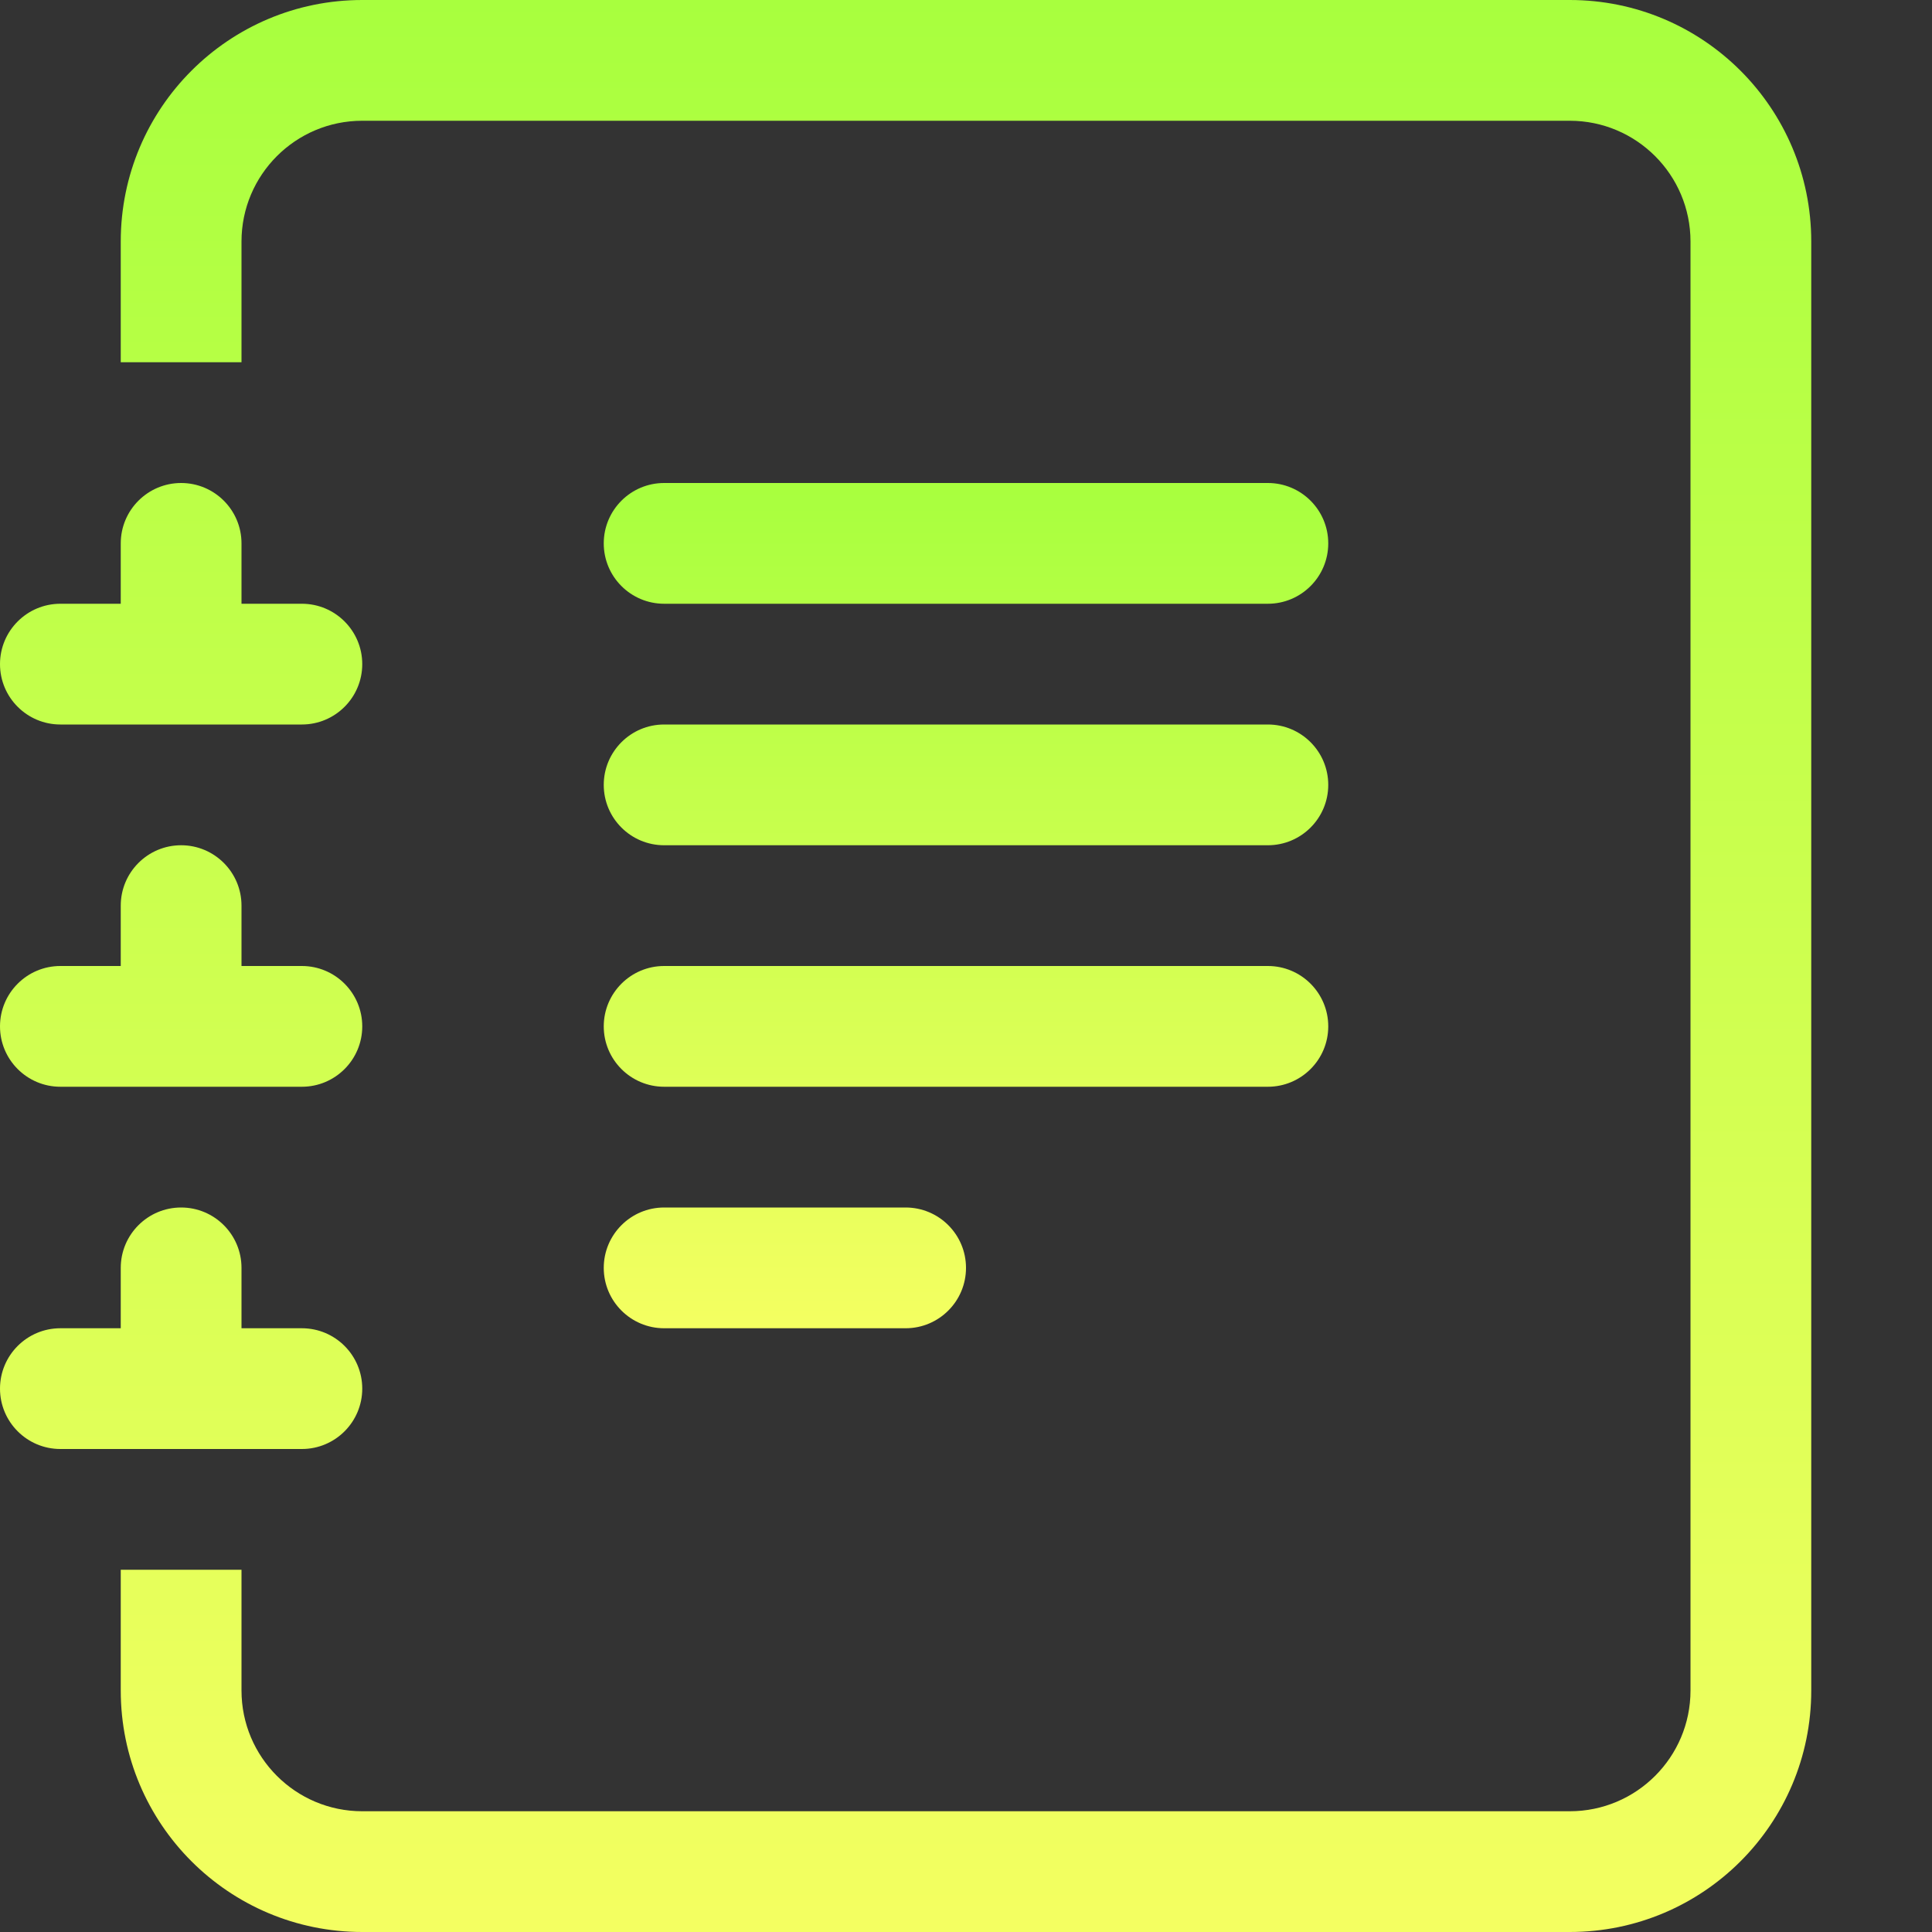 <svg width="16" height="16" viewBox="0 0 16 16" fill="none" xmlns="http://www.w3.org/2000/svg">
<rect x="0" y="0" width="16" height="16" fill="#333333" stroke="none"/>
<path d="M5 10.5C5 10.224 5.224 10 5.5 10H7.5C7.776 10 8 10.224 8 10.5C8 10.776 7.776 11 7.5 11H5.5C5.224 11 5 10.776 5 10.5Z" fill="url(#paint0_linear_1287_6102)"/>
<path d="M5 8.5C5 8.224 5.224 8 5.5 8H10.5C10.776 8 11 8.224 11 8.5C11 8.776 10.776 9 10.5 9H5.5C5.224 9 5 8.776 5 8.5Z" fill="url(#paint1_linear_1287_6102)"/>
<path d="M5 6.5C5 6.224 5.224 6 5.5 6H10.5C10.776 6 11 6.224 11 6.5C11 6.776 10.776 7 10.5 7H5.5C5.224 7 5 6.776 5 6.5Z" fill="url(#paint2_linear_1287_6102)"/>
<path d="M5 4.5C5 4.224 5.224 4 5.5 4H10.5C10.776 4 11 4.224 11 4.5C11 4.776 10.776 5 10.5 5H5.5C5.224 5 5 4.776 5 4.5Z" fill="url(#paint3_linear_1287_6102)"/>
<path d="M3 0H13C14.105 0 15 0.895 15 2V14C15 15.105 14.105 16 13 16H3C1.895 16 1 15.105 1 14V13H2V14C2 14.552 2.448 15 3 15H13C13.552 15 14 14.552 14 14V2C14 1.448 13.552 1 13 1H3C2.448 1 2 1.448 2 2V3H1V2C1 0.895 1.895 0 3 0Z" fill="url(#paint4_linear_1287_6102)"/>
<path d="M1 5V4.5C1 4.224 1.224 4 1.5 4C1.776 4 2 4.224 2 4.5V5H2.5C2.776 5 3 5.224 3 5.5C3 5.776 2.776 6 2.5 6H0.5C0.224 6 0 5.776 0 5.5C0 5.224 0.224 5 0.5 5H1Z" fill="url(#paint5_linear_1287_6102)"/>
<path d="M1 8V7.5C1 7.224 1.224 7 1.5 7C1.776 7 2 7.224 2 7.5V8H2.5C2.776 8 3 8.224 3 8.5C3 8.776 2.776 9 2.5 9H0.5C0.224 9 0 8.776 0 8.5C0 8.224 0.224 8 0.5 8H1Z" fill="url(#paint6_linear_1287_6102)"/>
<path d="M1 11V10.5C1 10.224 1.224 10 1.5 10C1.776 10 2 10.224 2 10.5V11H2.5C2.776 11 3 11.224 3 11.5C3 11.776 2.776 12 2.5 12H0.5C0.224 12 0 11.776 0 11.5C0 11.224 0.224 11 0.5 11H1Z" fill="url(#paint7_linear_1287_6102)"/>
<defs>
<linearGradient id="paint0_linear_1287_6102" x1="8" y1="4" x2="8" y2="11" gradientUnits="userSpaceOnUse">
<stop stop-color="#A8FF3E"/>
<stop offset="1" stop-color="#F4FF61"/>
</linearGradient>
<linearGradient id="paint1_linear_1287_6102" x1="8" y1="4" x2="8" y2="11" gradientUnits="userSpaceOnUse">
<stop stop-color="#A8FF3E"/>
<stop offset="1" stop-color="#F4FF61"/>
</linearGradient>
<linearGradient id="paint2_linear_1287_6102" x1="8" y1="4" x2="8" y2="11" gradientUnits="userSpaceOnUse">
<stop stop-color="#A8FF3E"/>
<stop offset="1" stop-color="#F4FF61"/>
</linearGradient>
<linearGradient id="paint3_linear_1287_6102" x1="8" y1="4" x2="8" y2="11" gradientUnits="userSpaceOnUse">
<stop stop-color="#A8FF3E"/>
<stop offset="1" stop-color="#F4FF61"/>
</linearGradient>
<linearGradient id="paint4_linear_1287_6102" x1="7.5" y1="0" x2="7.5" y2="16" gradientUnits="userSpaceOnUse">
<stop stop-color="#A8FF3E"/>
<stop offset="1" stop-color="#F4FF61"/>
</linearGradient>
<linearGradient id="paint5_linear_1287_6102" x1="7.5" y1="0" x2="7.5" y2="16" gradientUnits="userSpaceOnUse">
<stop stop-color="#A8FF3E"/>
<stop offset="1" stop-color="#F4FF61"/>
</linearGradient>
<linearGradient id="paint6_linear_1287_6102" x1="7.5" y1="0" x2="7.5" y2="16" gradientUnits="userSpaceOnUse">
<stop stop-color="#A8FF3E"/>
<stop offset="1" stop-color="#F4FF61"/>
</linearGradient>
<linearGradient id="paint7_linear_1287_6102" x1="7.5" y1="0" x2="7.5" y2="16" gradientUnits="userSpaceOnUse">
<stop stop-color="#A8FF3E"/>
<stop offset="1" stop-color="#F4FF61"/>
</linearGradient>
</defs>
</svg>
